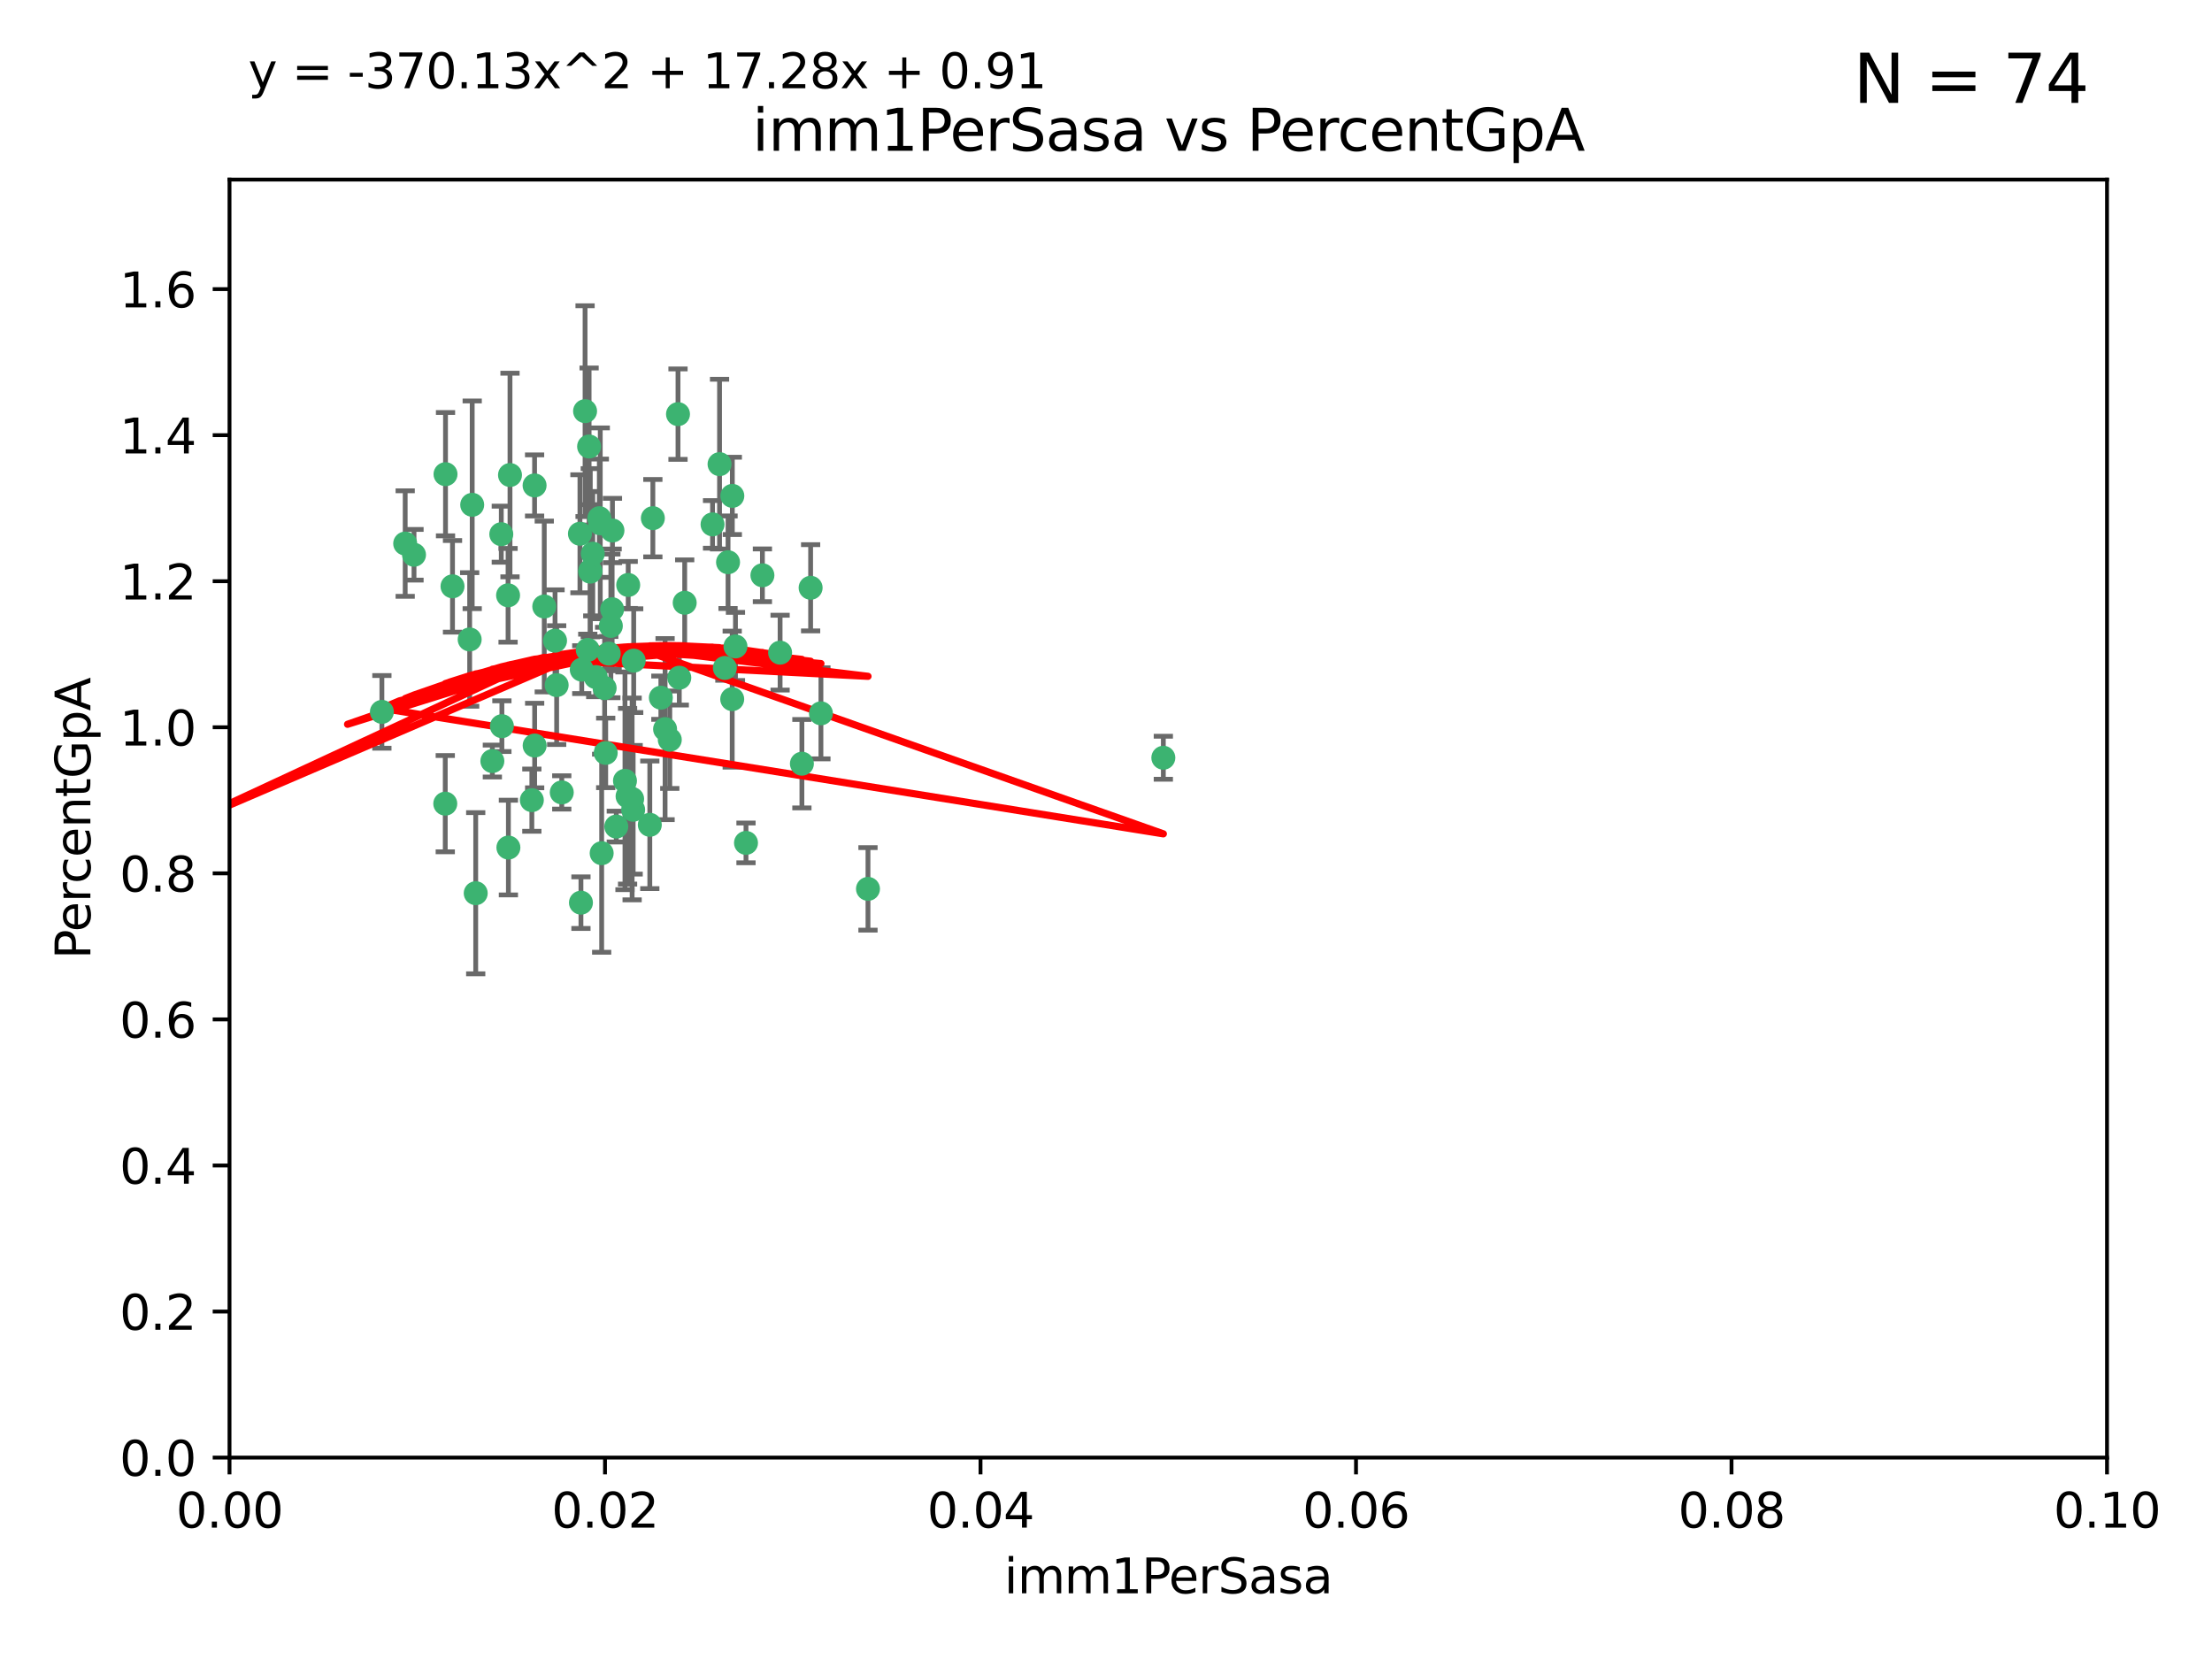 <?xml version="1.0" encoding="utf-8" standalone="no"?>
<!DOCTYPE svg PUBLIC "-//W3C//DTD SVG 1.1//EN"
  "http://www.w3.org/Graphics/SVG/1.1/DTD/svg11.dtd">
<svg xmlns:xlink="http://www.w3.org/1999/xlink" width="460.8pt" height="345.6pt" viewBox="0 0 460.8 345.6" xmlns="http://www.w3.org/2000/svg" version="1.1">
 <defs>
  <style type="text/css">*{stroke-linejoin: round; stroke-linecap: butt}</style>
 </defs>
 <g id="figure_1">
  <g id="patch_1">
   <path d="M 0 345.6 
L 460.8 345.6 
L 460.8 0 
L 0 0 
z
" style="fill: #ffffff"/>
  </g>
  <g id="axes_1">
   <g id="patch_2">
    <path d="M 47.81 303.64 
L 438.93 303.64 
L 438.93 37.411 
L 47.81 37.411 
z
" style="fill: #ffffff"/>
   </g>
   <g id="PathCollection_1">
    <defs>
     <path id="mc6719505dd" d="M 0 1.118 
C 0.297 1.118 0.581 1 0.791 0.791 
C 1 0.581 1.118 0.297 1.118 0 
C 1.118 -0.297 1 -0.581 0.791 -0.791 
C 0.581 -1 0.297 -1.118 0 -1.118 
C -0.297 -1.118 -0.581 -1 -0.791 -0.791 
C -1 -0.581 -1.118 -0.297 -1.118 0 
C -1.118 0.297 -1 0.581 -0.791 0.791 
C -0.581 1 -0.297 1.118 0 1.118 
z
" style="stroke: #3cb371"/>
    </defs>
    <g clip-path="url(#p24270eec9e)">
     <use xlink:href="#mc6719505dd" x="94.266" y="122.143" style="fill: #3cb371; stroke: #3cb371"/>
     <use xlink:href="#mc6719505dd" x="97.841" y="133.21" style="fill: #3cb371; stroke: #3cb371"/>
     <use xlink:href="#mc6719505dd" x="86.246" y="115.568" style="fill: #3cb371; stroke: #3cb371"/>
     <use xlink:href="#mc6719505dd" x="84.409" y="113.232" style="fill: #3cb371; stroke: #3cb371"/>
     <use xlink:href="#mc6719505dd" x="136.002" y="107.943" style="fill: #3cb371; stroke: #3cb371"/>
     <use xlink:href="#mc6719505dd" x="92.809" y="98.781" style="fill: #3cb371; stroke: #3cb371"/>
     <use xlink:href="#mc6719505dd" x="98.369" y="105.161" style="fill: #3cb371; stroke: #3cb371"/>
     <use xlink:href="#mc6719505dd" x="113.381" y="126.342" style="fill: #3cb371; stroke: #3cb371"/>
     <use xlink:href="#mc6719505dd" x="122.967" y="119.082" style="fill: #3cb371; stroke: #3cb371"/>
     <use xlink:href="#mc6719505dd" x="122.721" y="93.014" style="fill: #3cb371; stroke: #3cb371"/>
     <use xlink:href="#mc6719505dd" x="125.956" y="143.336" style="fill: #3cb371; stroke: #3cb371"/>
     <use xlink:href="#mc6719505dd" x="153.211" y="134.663" style="fill: #3cb371; stroke: #3cb371"/>
     <use xlink:href="#mc6719505dd" x="138.549" y="151.885" style="fill: #3cb371; stroke: #3cb371"/>
     <use xlink:href="#mc6719505dd" x="111.364" y="101.126" style="fill: #3cb371; stroke: #3cb371"/>
     <use xlink:href="#mc6719505dd" x="104.553" y="151.274" style="fill: #3cb371; stroke: #3cb371"/>
     <use xlink:href="#mc6719505dd" x="131.684" y="166.436" style="fill: #3cb371; stroke: #3cb371"/>
     <use xlink:href="#mc6719505dd" x="124.099" y="141.043" style="fill: #3cb371; stroke: #3cb371"/>
     <use xlink:href="#mc6719505dd" x="121.881" y="85.648" style="fill: #3cb371; stroke: #3cb371"/>
     <use xlink:href="#mc6719505dd" x="125.047" y="109.017" style="fill: #3cb371; stroke: #3cb371"/>
     <use xlink:href="#mc6719505dd" x="110.793" y="166.685" style="fill: #3cb371; stroke: #3cb371"/>
     <use xlink:href="#mc6719505dd" x="125.338" y="177.737" style="fill: #3cb371; stroke: #3cb371"/>
     <use xlink:href="#mc6719505dd" x="115.625" y="133.468" style="fill: #3cb371; stroke: #3cb371"/>
     <use xlink:href="#mc6719505dd" x="122.963" y="118.9" style="fill: #3cb371; stroke: #3cb371"/>
     <use xlink:href="#mc6719505dd" x="122.442" y="135.386" style="fill: #3cb371; stroke: #3cb371"/>
     <use xlink:href="#mc6719505dd" x="106.242" y="98.955" style="fill: #3cb371; stroke: #3cb371"/>
     <use xlink:href="#mc6719505dd" x="121.191" y="139.497" style="fill: #3cb371; stroke: #3cb371"/>
     <use xlink:href="#mc6719505dd" x="132.012" y="137.629" style="fill: #3cb371; stroke: #3cb371"/>
     <use xlink:href="#mc6719505dd" x="171.014" y="148.602" style="fill: #3cb371; stroke: #3cb371"/>
     <use xlink:href="#mc6719505dd" x="124.854" y="107.949" style="fill: #3cb371; stroke: #3cb371"/>
     <use xlink:href="#mc6719505dd" x="104.429" y="111.281" style="fill: #3cb371; stroke: #3cb371"/>
     <use xlink:href="#mc6719505dd" x="92.757" y="167.417" style="fill: #3cb371; stroke: #3cb371"/>
     <use xlink:href="#mc6719505dd" x="130.866" y="121.859" style="fill: #3cb371; stroke: #3cb371"/>
     <use xlink:href="#mc6719505dd" x="141.24" y="86.272" style="fill: #3cb371; stroke: #3cb371"/>
     <use xlink:href="#mc6719505dd" x="168.868" y="122.444" style="fill: #3cb371; stroke: #3cb371"/>
     <use xlink:href="#mc6719505dd" x="123.484" y="115.347" style="fill: #3cb371; stroke: #3cb371"/>
     <use xlink:href="#mc6719505dd" x="127.585" y="110.514" style="fill: #3cb371; stroke: #3cb371"/>
     <use xlink:href="#mc6719505dd" x="105.908" y="176.562" style="fill: #3cb371; stroke: #3cb371"/>
     <use xlink:href="#mc6719505dd" x="148.437" y="109.239" style="fill: #3cb371; stroke: #3cb371"/>
     <use xlink:href="#mc6719505dd" x="126.814" y="136.161" style="fill: #3cb371; stroke: #3cb371"/>
     <use xlink:href="#mc6719505dd" x="130.736" y="165.873" style="fill: #3cb371; stroke: #3cb371"/>
     <use xlink:href="#mc6719505dd" x="137.67" y="145.341" style="fill: #3cb371; stroke: #3cb371"/>
     <use xlink:href="#mc6719505dd" x="99.101" y="186.072" style="fill: #3cb371; stroke: #3cb371"/>
     <use xlink:href="#mc6719505dd" x="142.635" y="125.569" style="fill: #3cb371; stroke: #3cb371"/>
     <use xlink:href="#mc6719505dd" x="139.529" y="154.097" style="fill: #3cb371; stroke: #3cb371"/>
     <use xlink:href="#mc6719505dd" x="135.367" y="171.824" style="fill: #3cb371; stroke: #3cb371"/>
     <use xlink:href="#mc6719505dd" x="167.05" y="159.094" style="fill: #3cb371; stroke: #3cb371"/>
     <use xlink:href="#mc6719505dd" x="141.51" y="141.181" style="fill: #3cb371; stroke: #3cb371"/>
     <use xlink:href="#mc6719505dd" x="149.895" y="96.69" style="fill: #3cb371; stroke: #3cb371"/>
     <use xlink:href="#mc6719505dd" x="127.25" y="130.388" style="fill: #3cb371; stroke: #3cb371"/>
     <use xlink:href="#mc6719505dd" x="120.813" y="111.192" style="fill: #3cb371; stroke: #3cb371"/>
     <use xlink:href="#mc6719505dd" x="158.825" y="119.843" style="fill: #3cb371; stroke: #3cb371"/>
     <use xlink:href="#mc6719505dd" x="117.026" y="165.075" style="fill: #3cb371; stroke: #3cb371"/>
     <use xlink:href="#mc6719505dd" x="115.962" y="142.72" style="fill: #3cb371; stroke: #3cb371"/>
     <use xlink:href="#mc6719505dd" x="127.519" y="126.913" style="fill: #3cb371; stroke: #3cb371"/>
     <use xlink:href="#mc6719505dd" x="102.566" y="158.542" style="fill: #3cb371; stroke: #3cb371"/>
     <use xlink:href="#mc6719505dd" x="152.533" y="145.644" style="fill: #3cb371; stroke: #3cb371"/>
     <use xlink:href="#mc6719505dd" x="151.665" y="117.123" style="fill: #3cb371; stroke: #3cb371"/>
     <use xlink:href="#mc6719505dd" x="105.841" y="124.015" style="fill: #3cb371; stroke: #3cb371"/>
     <use xlink:href="#mc6719505dd" x="152.557" y="103.302" style="fill: #3cb371; stroke: #3cb371"/>
     <use xlink:href="#mc6719505dd" x="162.509" y="135.958" style="fill: #3cb371; stroke: #3cb371"/>
     <use xlink:href="#mc6719505dd" x="155.405" y="175.59" style="fill: #3cb371; stroke: #3cb371"/>
     <use xlink:href="#mc6719505dd" x="131.898" y="168.689" style="fill: #3cb371; stroke: #3cb371"/>
     <use xlink:href="#mc6719505dd" x="242.344" y="157.852" style="fill: #3cb371; stroke: #3cb371"/>
     <use xlink:href="#mc6719505dd" x="79.555" y="148.297" style="fill: #3cb371; stroke: #3cb371"/>
     <use xlink:href="#mc6719505dd" x="128.385" y="172.188" style="fill: #3cb371; stroke: #3cb371"/>
     <use xlink:href="#mc6719505dd" x="121.022" y="188.041" style="fill: #3cb371; stroke: #3cb371"/>
     <use xlink:href="#mc6719505dd" x="111.378" y="155.307" style="fill: #3cb371; stroke: #3cb371"/>
     <use xlink:href="#mc6719505dd" x="180.817" y="185.169" style="fill: #3cb371; stroke: #3cb371"/>
     <use xlink:href="#mc6719505dd" x="130.194" y="162.658" style="fill: #3cb371; stroke: #3cb371"/>
     <use xlink:href="#mc6719505dd" x="126.179" y="156.841" style="fill: #3cb371; stroke: #3cb371"/>
     <use xlink:href="#mc6719505dd" x="151.002" y="139.145" style="fill: #3cb371; stroke: #3cb371"/>
    </g>
   </g>
   <g id="matplotlib.axis_1">
    <g id="xtick_1">
     <g id="line2d_1">
      <defs>
       <path id="med0c313018" d="M 0 0 
L 0 3.5 
" style="stroke: #000000; stroke-width: 0.8"/>
      </defs>
      <g>
       <use xlink:href="#med0c313018" x="47.81" y="303.64" style="stroke: #000000; stroke-width: 0.8"/>
      </g>
     </g>
     <g id="text_1">
      <!-- 0.00 -->
      <g transform="translate(36.677 318.238)scale(0.1 -0.1)">
       <defs>
        <path id="DejaVuSans-30" d="M 2034 4250 
Q 1547 4250 1301 3770 
Q 1056 3291 1056 2328 
Q 1056 1369 1301 889 
Q 1547 409 2034 409 
Q 2525 409 2770 889 
Q 3016 1369 3016 2328 
Q 3016 3291 2770 3770 
Q 2525 4250 2034 4250 
z
M 2034 4750 
Q 2819 4750 3233 4129 
Q 3647 3509 3647 2328 
Q 3647 1150 3233 529 
Q 2819 -91 2034 -91 
Q 1250 -91 836 529 
Q 422 1150 422 2328 
Q 422 3509 836 4129 
Q 1250 4750 2034 4750 
z
" transform="scale(0.016)"/>
        <path id="DejaVuSans-2e" d="M 684 794 
L 1344 794 
L 1344 0 
L 684 0 
L 684 794 
z
" transform="scale(0.016)"/>
       </defs>
       <use xlink:href="#DejaVuSans-30"/>
       <use xlink:href="#DejaVuSans-2e" x="63.623"/>
       <use xlink:href="#DejaVuSans-30" x="95.41"/>
       <use xlink:href="#DejaVuSans-30" x="159.033"/>
      </g>
     </g>
    </g>
    <g id="xtick_2">
     <g id="line2d_2">
      <g>
       <use xlink:href="#med0c313018" x="126.034" y="303.64" style="stroke: #000000; stroke-width: 0.8"/>
      </g>
     </g>
     <g id="text_2">
      <!-- 0.02 -->
      <g transform="translate(114.901 318.238)scale(0.1 -0.1)">
       <defs>
        <path id="DejaVuSans-32" d="M 1228 531 
L 3431 531 
L 3431 0 
L 469 0 
L 469 531 
Q 828 903 1448 1529 
Q 2069 2156 2228 2338 
Q 2531 2678 2651 2914 
Q 2772 3150 2772 3378 
Q 2772 3750 2511 3984 
Q 2250 4219 1831 4219 
Q 1534 4219 1204 4116 
Q 875 4013 500 3803 
L 500 4441 
Q 881 4594 1212 4672 
Q 1544 4750 1819 4750 
Q 2544 4750 2975 4387 
Q 3406 4025 3406 3419 
Q 3406 3131 3298 2873 
Q 3191 2616 2906 2266 
Q 2828 2175 2409 1742 
Q 1991 1309 1228 531 
z
" transform="scale(0.016)"/>
       </defs>
       <use xlink:href="#DejaVuSans-30"/>
       <use xlink:href="#DejaVuSans-2e" x="63.623"/>
       <use xlink:href="#DejaVuSans-30" x="95.41"/>
       <use xlink:href="#DejaVuSans-32" x="159.033"/>
      </g>
     </g>
    </g>
    <g id="xtick_3">
     <g id="line2d_3">
      <g>
       <use xlink:href="#med0c313018" x="204.258" y="303.64" style="stroke: #000000; stroke-width: 0.8"/>
      </g>
     </g>
     <g id="text_3">
      <!-- 0.04 -->
      <g transform="translate(193.125 318.238)scale(0.1 -0.1)">
       <defs>
        <path id="DejaVuSans-34" d="M 2419 4116 
L 825 1625 
L 2419 1625 
L 2419 4116 
z
M 2253 4666 
L 3047 4666 
L 3047 1625 
L 3713 1625 
L 3713 1100 
L 3047 1100 
L 3047 0 
L 2419 0 
L 2419 1100 
L 313 1100 
L 313 1709 
L 2253 4666 
z
" transform="scale(0.016)"/>
       </defs>
       <use xlink:href="#DejaVuSans-30"/>
       <use xlink:href="#DejaVuSans-2e" x="63.623"/>
       <use xlink:href="#DejaVuSans-30" x="95.41"/>
       <use xlink:href="#DejaVuSans-34" x="159.033"/>
      </g>
     </g>
    </g>
    <g id="xtick_4">
     <g id="line2d_4">
      <g>
       <use xlink:href="#med0c313018" x="282.482" y="303.64" style="stroke: #000000; stroke-width: 0.8"/>
      </g>
     </g>
     <g id="text_4">
      <!-- 0.06 -->
      <g transform="translate(271.349 318.238)scale(0.1 -0.1)">
       <defs>
        <path id="DejaVuSans-36" d="M 2113 2584 
Q 1688 2584 1439 2293 
Q 1191 2003 1191 1497 
Q 1191 994 1439 701 
Q 1688 409 2113 409 
Q 2538 409 2786 701 
Q 3034 994 3034 1497 
Q 3034 2003 2786 2293 
Q 2538 2584 2113 2584 
z
M 3366 4563 
L 3366 3988 
Q 3128 4100 2886 4159 
Q 2644 4219 2406 4219 
Q 1781 4219 1451 3797 
Q 1122 3375 1075 2522 
Q 1259 2794 1537 2939 
Q 1816 3084 2150 3084 
Q 2853 3084 3261 2657 
Q 3669 2231 3669 1497 
Q 3669 778 3244 343 
Q 2819 -91 2113 -91 
Q 1303 -91 875 529 
Q 447 1150 447 2328 
Q 447 3434 972 4092 
Q 1497 4750 2381 4750 
Q 2619 4750 2861 4703 
Q 3103 4656 3366 4563 
z
" transform="scale(0.016)"/>
       </defs>
       <use xlink:href="#DejaVuSans-30"/>
       <use xlink:href="#DejaVuSans-2e" x="63.623"/>
       <use xlink:href="#DejaVuSans-30" x="95.41"/>
       <use xlink:href="#DejaVuSans-36" x="159.033"/>
      </g>
     </g>
    </g>
    <g id="xtick_5">
     <g id="line2d_5">
      <g>
       <use xlink:href="#med0c313018" x="360.706" y="303.64" style="stroke: #000000; stroke-width: 0.8"/>
      </g>
     </g>
     <g id="text_5">
      <!-- 0.08 -->
      <g transform="translate(349.573 318.238)scale(0.1 -0.1)">
       <defs>
        <path id="DejaVuSans-38" d="M 2034 2216 
Q 1584 2216 1326 1975 
Q 1069 1734 1069 1313 
Q 1069 891 1326 650 
Q 1584 409 2034 409 
Q 2484 409 2743 651 
Q 3003 894 3003 1313 
Q 3003 1734 2745 1975 
Q 2488 2216 2034 2216 
z
M 1403 2484 
Q 997 2584 770 2862 
Q 544 3141 544 3541 
Q 544 4100 942 4425 
Q 1341 4750 2034 4750 
Q 2731 4750 3128 4425 
Q 3525 4100 3525 3541 
Q 3525 3141 3298 2862 
Q 3072 2584 2669 2484 
Q 3125 2378 3379 2068 
Q 3634 1759 3634 1313 
Q 3634 634 3220 271 
Q 2806 -91 2034 -91 
Q 1263 -91 848 271 
Q 434 634 434 1313 
Q 434 1759 690 2068 
Q 947 2378 1403 2484 
z
M 1172 3481 
Q 1172 3119 1398 2916 
Q 1625 2713 2034 2713 
Q 2441 2713 2670 2916 
Q 2900 3119 2900 3481 
Q 2900 3844 2670 4047 
Q 2441 4250 2034 4250 
Q 1625 4250 1398 4047 
Q 1172 3844 1172 3481 
z
" transform="scale(0.016)"/>
       </defs>
       <use xlink:href="#DejaVuSans-30"/>
       <use xlink:href="#DejaVuSans-2e" x="63.623"/>
       <use xlink:href="#DejaVuSans-30" x="95.41"/>
       <use xlink:href="#DejaVuSans-38" x="159.033"/>
      </g>
     </g>
    </g>
    <g id="xtick_6">
     <g id="line2d_6">
      <g>
       <use xlink:href="#med0c313018" x="438.93" y="303.64" style="stroke: #000000; stroke-width: 0.8"/>
      </g>
     </g>
     <g id="text_6">
      <!-- 0.10 -->
      <g transform="translate(427.797 318.238)scale(0.1 -0.1)">
       <defs>
        <path id="DejaVuSans-31" d="M 794 531 
L 1825 531 
L 1825 4091 
L 703 3866 
L 703 4441 
L 1819 4666 
L 2450 4666 
L 2450 531 
L 3481 531 
L 3481 0 
L 794 0 
L 794 531 
z
" transform="scale(0.016)"/>
       </defs>
       <use xlink:href="#DejaVuSans-30"/>
       <use xlink:href="#DejaVuSans-2e" x="63.623"/>
       <use xlink:href="#DejaVuSans-31" x="95.41"/>
       <use xlink:href="#DejaVuSans-30" x="159.033"/>
      </g>
     </g>
    </g>
    <g id="text_7">
     <!-- imm1PerSasa -->
     <g transform="translate(209.186 331.917)scale(0.1 -0.1)">
      <defs>
       <path id="DejaVuSans-69" d="M 603 3500 
L 1178 3500 
L 1178 0 
L 603 0 
L 603 3500 
z
M 603 4863 
L 1178 4863 
L 1178 4134 
L 603 4134 
L 603 4863 
z
" transform="scale(0.016)"/>
       <path id="DejaVuSans-6d" d="M 3328 2828 
Q 3544 3216 3844 3400 
Q 4144 3584 4550 3584 
Q 5097 3584 5394 3201 
Q 5691 2819 5691 2113 
L 5691 0 
L 5113 0 
L 5113 2094 
Q 5113 2597 4934 2840 
Q 4756 3084 4391 3084 
Q 3944 3084 3684 2787 
Q 3425 2491 3425 1978 
L 3425 0 
L 2847 0 
L 2847 2094 
Q 2847 2600 2669 2842 
Q 2491 3084 2119 3084 
Q 1678 3084 1418 2786 
Q 1159 2488 1159 1978 
L 1159 0 
L 581 0 
L 581 3500 
L 1159 3500 
L 1159 2956 
Q 1356 3278 1631 3431 
Q 1906 3584 2284 3584 
Q 2666 3584 2933 3390 
Q 3200 3197 3328 2828 
z
" transform="scale(0.016)"/>
       <path id="DejaVuSans-50" d="M 1259 4147 
L 1259 2394 
L 2053 2394 
Q 2494 2394 2734 2622 
Q 2975 2850 2975 3272 
Q 2975 3691 2734 3919 
Q 2494 4147 2053 4147 
L 1259 4147 
z
M 628 4666 
L 2053 4666 
Q 2838 4666 3239 4311 
Q 3641 3956 3641 3272 
Q 3641 2581 3239 2228 
Q 2838 1875 2053 1875 
L 1259 1875 
L 1259 0 
L 628 0 
L 628 4666 
z
" transform="scale(0.016)"/>
       <path id="DejaVuSans-65" d="M 3597 1894 
L 3597 1613 
L 953 1613 
Q 991 1019 1311 708 
Q 1631 397 2203 397 
Q 2534 397 2845 478 
Q 3156 559 3463 722 
L 3463 178 
Q 3153 47 2828 -22 
Q 2503 -91 2169 -91 
Q 1331 -91 842 396 
Q 353 884 353 1716 
Q 353 2575 817 3079 
Q 1281 3584 2069 3584 
Q 2775 3584 3186 3129 
Q 3597 2675 3597 1894 
z
M 3022 2063 
Q 3016 2534 2758 2815 
Q 2500 3097 2075 3097 
Q 1594 3097 1305 2825 
Q 1016 2553 972 2059 
L 3022 2063 
z
" transform="scale(0.016)"/>
       <path id="DejaVuSans-72" d="M 2631 2963 
Q 2534 3019 2420 3045 
Q 2306 3072 2169 3072 
Q 1681 3072 1420 2755 
Q 1159 2438 1159 1844 
L 1159 0 
L 581 0 
L 581 3500 
L 1159 3500 
L 1159 2956 
Q 1341 3275 1631 3429 
Q 1922 3584 2338 3584 
Q 2397 3584 2469 3576 
Q 2541 3569 2628 3553 
L 2631 2963 
z
" transform="scale(0.016)"/>
       <path id="DejaVuSans-53" d="M 3425 4513 
L 3425 3897 
Q 3066 4069 2747 4153 
Q 2428 4238 2131 4238 
Q 1616 4238 1336 4038 
Q 1056 3838 1056 3469 
Q 1056 3159 1242 3001 
Q 1428 2844 1947 2747 
L 2328 2669 
Q 3034 2534 3370 2195 
Q 3706 1856 3706 1288 
Q 3706 609 3251 259 
Q 2797 -91 1919 -91 
Q 1588 -91 1214 -16 
Q 841 59 441 206 
L 441 856 
Q 825 641 1194 531 
Q 1563 422 1919 422 
Q 2459 422 2753 634 
Q 3047 847 3047 1241 
Q 3047 1584 2836 1778 
Q 2625 1972 2144 2069 
L 1759 2144 
Q 1053 2284 737 2584 
Q 422 2884 422 3419 
Q 422 4038 858 4394 
Q 1294 4750 2059 4750 
Q 2388 4750 2728 4690 
Q 3069 4631 3425 4513 
z
" transform="scale(0.016)"/>
       <path id="DejaVuSans-61" d="M 2194 1759 
Q 1497 1759 1228 1600 
Q 959 1441 959 1056 
Q 959 750 1161 570 
Q 1363 391 1709 391 
Q 2188 391 2477 730 
Q 2766 1069 2766 1631 
L 2766 1759 
L 2194 1759 
z
M 3341 1997 
L 3341 0 
L 2766 0 
L 2766 531 
Q 2569 213 2275 61 
Q 1981 -91 1556 -91 
Q 1019 -91 701 211 
Q 384 513 384 1019 
Q 384 1609 779 1909 
Q 1175 2209 1959 2209 
L 2766 2209 
L 2766 2266 
Q 2766 2663 2505 2880 
Q 2244 3097 1772 3097 
Q 1472 3097 1187 3025 
Q 903 2953 641 2809 
L 641 3341 
Q 956 3463 1253 3523 
Q 1550 3584 1831 3584 
Q 2591 3584 2966 3190 
Q 3341 2797 3341 1997 
z
" transform="scale(0.016)"/>
       <path id="DejaVuSans-73" d="M 2834 3397 
L 2834 2853 
Q 2591 2978 2328 3040 
Q 2066 3103 1784 3103 
Q 1356 3103 1142 2972 
Q 928 2841 928 2578 
Q 928 2378 1081 2264 
Q 1234 2150 1697 2047 
L 1894 2003 
Q 2506 1872 2764 1633 
Q 3022 1394 3022 966 
Q 3022 478 2636 193 
Q 2250 -91 1575 -91 
Q 1294 -91 989 -36 
Q 684 19 347 128 
L 347 722 
Q 666 556 975 473 
Q 1284 391 1588 391 
Q 1994 391 2212 530 
Q 2431 669 2431 922 
Q 2431 1156 2273 1281 
Q 2116 1406 1581 1522 
L 1381 1569 
Q 847 1681 609 1914 
Q 372 2147 372 2553 
Q 372 3047 722 3315 
Q 1072 3584 1716 3584 
Q 2034 3584 2315 3537 
Q 2597 3491 2834 3397 
z
" transform="scale(0.016)"/>
      </defs>
      <use xlink:href="#DejaVuSans-69"/>
      <use xlink:href="#DejaVuSans-6d" x="27.783"/>
      <use xlink:href="#DejaVuSans-6d" x="125.195"/>
      <use xlink:href="#DejaVuSans-31" x="222.607"/>
      <use xlink:href="#DejaVuSans-50" x="286.23"/>
      <use xlink:href="#DejaVuSans-65" x="342.908"/>
      <use xlink:href="#DejaVuSans-72" x="404.432"/>
      <use xlink:href="#DejaVuSans-53" x="445.545"/>
      <use xlink:href="#DejaVuSans-61" x="509.021"/>
      <use xlink:href="#DejaVuSans-73" x="570.301"/>
      <use xlink:href="#DejaVuSans-61" x="622.4"/>
     </g>
    </g>
   </g>
   <g id="matplotlib.axis_2">
    <g id="ytick_1">
     <g id="line2d_7">
      <defs>
       <path id="m358a6fd6a5" d="M 0 0 
L -3.5 0 
" style="stroke: #000000; stroke-width: 0.8"/>
      </defs>
      <g>
       <use xlink:href="#m358a6fd6a5" x="47.81" y="303.64" style="stroke: #000000; stroke-width: 0.8"/>
      </g>
     </g>
     <g id="text_8">
      <!-- 0.0 -->
      <g transform="translate(24.907 307.439)scale(0.1 -0.1)">
       <use xlink:href="#DejaVuSans-30"/>
       <use xlink:href="#DejaVuSans-2e" x="63.623"/>
       <use xlink:href="#DejaVuSans-30" x="95.41"/>
      </g>
     </g>
    </g>
    <g id="ytick_2">
     <g id="line2d_8">
      <g>
       <use xlink:href="#m358a6fd6a5" x="47.81" y="273.214" style="stroke: #000000; stroke-width: 0.8"/>
      </g>
     </g>
     <g id="text_9">
      <!-- 0.2 -->
      <g transform="translate(24.907 277.013)scale(0.1 -0.1)">
       <use xlink:href="#DejaVuSans-30"/>
       <use xlink:href="#DejaVuSans-2e" x="63.623"/>
       <use xlink:href="#DejaVuSans-32" x="95.41"/>
      </g>
     </g>
    </g>
    <g id="ytick_3">
     <g id="line2d_9">
      <g>
       <use xlink:href="#m358a6fd6a5" x="47.81" y="242.788" style="stroke: #000000; stroke-width: 0.8"/>
      </g>
     </g>
     <g id="text_10">
      <!-- 0.4 -->
      <g transform="translate(24.907 246.587)scale(0.1 -0.1)">
       <use xlink:href="#DejaVuSans-30"/>
       <use xlink:href="#DejaVuSans-2e" x="63.623"/>
       <use xlink:href="#DejaVuSans-34" x="95.41"/>
      </g>
     </g>
    </g>
    <g id="ytick_4">
     <g id="line2d_10">
      <g>
       <use xlink:href="#m358a6fd6a5" x="47.81" y="212.362" style="stroke: #000000; stroke-width: 0.8"/>
      </g>
     </g>
     <g id="text_11">
      <!-- 0.6 -->
      <g transform="translate(24.907 216.161)scale(0.1 -0.1)">
       <use xlink:href="#DejaVuSans-30"/>
       <use xlink:href="#DejaVuSans-2e" x="63.623"/>
       <use xlink:href="#DejaVuSans-36" x="95.41"/>
      </g>
     </g>
    </g>
    <g id="ytick_5">
     <g id="line2d_11">
      <g>
       <use xlink:href="#m358a6fd6a5" x="47.81" y="181.935" style="stroke: #000000; stroke-width: 0.8"/>
      </g>
     </g>
     <g id="text_12">
      <!-- 0.8 -->
      <g transform="translate(24.907 185.735)scale(0.1 -0.1)">
       <use xlink:href="#DejaVuSans-30"/>
       <use xlink:href="#DejaVuSans-2e" x="63.623"/>
       <use xlink:href="#DejaVuSans-38" x="95.41"/>
      </g>
     </g>
    </g>
    <g id="ytick_6">
     <g id="line2d_12">
      <g>
       <use xlink:href="#m358a6fd6a5" x="47.81" y="151.509" style="stroke: #000000; stroke-width: 0.8"/>
      </g>
     </g>
     <g id="text_13">
      <!-- 1.0 -->
      <g transform="translate(24.907 155.308)scale(0.1 -0.1)">
       <use xlink:href="#DejaVuSans-31"/>
       <use xlink:href="#DejaVuSans-2e" x="63.623"/>
       <use xlink:href="#DejaVuSans-30" x="95.41"/>
      </g>
     </g>
    </g>
    <g id="ytick_7">
     <g id="line2d_13">
      <g>
       <use xlink:href="#m358a6fd6a5" x="47.81" y="121.083" style="stroke: #000000; stroke-width: 0.8"/>
      </g>
     </g>
     <g id="text_14">
      <!-- 1.2 -->
      <g transform="translate(24.907 124.882)scale(0.1 -0.1)">
       <use xlink:href="#DejaVuSans-31"/>
       <use xlink:href="#DejaVuSans-2e" x="63.623"/>
       <use xlink:href="#DejaVuSans-32" x="95.41"/>
      </g>
     </g>
    </g>
    <g id="ytick_8">
     <g id="line2d_14">
      <g>
       <use xlink:href="#m358a6fd6a5" x="47.81" y="90.657" style="stroke: #000000; stroke-width: 0.8"/>
      </g>
     </g>
     <g id="text_15">
      <!-- 1.4 -->
      <g transform="translate(24.907 94.456)scale(0.1 -0.1)">
       <use xlink:href="#DejaVuSans-31"/>
       <use xlink:href="#DejaVuSans-2e" x="63.623"/>
       <use xlink:href="#DejaVuSans-34" x="95.41"/>
      </g>
     </g>
    </g>
    <g id="ytick_9">
     <g id="line2d_15">
      <g>
       <use xlink:href="#m358a6fd6a5" x="47.81" y="60.231" style="stroke: #000000; stroke-width: 0.8"/>
      </g>
     </g>
     <g id="text_16">
      <!-- 1.6 -->
      <g transform="translate(24.907 64.03)scale(0.1 -0.1)">
       <use xlink:href="#DejaVuSans-31"/>
       <use xlink:href="#DejaVuSans-2e" x="63.623"/>
       <use xlink:href="#DejaVuSans-36" x="95.41"/>
      </g>
     </g>
    </g>
    <g id="text_17">
     <!-- PercentGpA -->
     <g transform="translate(18.827 199.802)rotate(-90)scale(0.1 -0.1)">
      <defs>
       <path id="DejaVuSans-63" d="M 3122 3366 
L 3122 2828 
Q 2878 2963 2633 3030 
Q 2388 3097 2138 3097 
Q 1578 3097 1268 2742 
Q 959 2388 959 1747 
Q 959 1106 1268 751 
Q 1578 397 2138 397 
Q 2388 397 2633 464 
Q 2878 531 3122 666 
L 3122 134 
Q 2881 22 2623 -34 
Q 2366 -91 2075 -91 
Q 1284 -91 818 406 
Q 353 903 353 1747 
Q 353 2603 823 3093 
Q 1294 3584 2113 3584 
Q 2378 3584 2631 3529 
Q 2884 3475 3122 3366 
z
" transform="scale(0.016)"/>
       <path id="DejaVuSans-6e" d="M 3513 2113 
L 3513 0 
L 2938 0 
L 2938 2094 
Q 2938 2591 2744 2837 
Q 2550 3084 2163 3084 
Q 1697 3084 1428 2787 
Q 1159 2491 1159 1978 
L 1159 0 
L 581 0 
L 581 3500 
L 1159 3500 
L 1159 2956 
Q 1366 3272 1645 3428 
Q 1925 3584 2291 3584 
Q 2894 3584 3203 3211 
Q 3513 2838 3513 2113 
z
" transform="scale(0.016)"/>
       <path id="DejaVuSans-74" d="M 1172 4494 
L 1172 3500 
L 2356 3500 
L 2356 3053 
L 1172 3053 
L 1172 1153 
Q 1172 725 1289 603 
Q 1406 481 1766 481 
L 2356 481 
L 2356 0 
L 1766 0 
Q 1100 0 847 248 
Q 594 497 594 1153 
L 594 3053 
L 172 3053 
L 172 3500 
L 594 3500 
L 594 4494 
L 1172 4494 
z
" transform="scale(0.016)"/>
       <path id="DejaVuSans-47" d="M 3809 666 
L 3809 1919 
L 2778 1919 
L 2778 2438 
L 4434 2438 
L 4434 434 
Q 4069 175 3628 42 
Q 3188 -91 2688 -91 
Q 1594 -91 976 548 
Q 359 1188 359 2328 
Q 359 3472 976 4111 
Q 1594 4750 2688 4750 
Q 3144 4750 3555 4637 
Q 3966 4525 4313 4306 
L 4313 3634 
Q 3963 3931 3569 4081 
Q 3175 4231 2741 4231 
Q 1884 4231 1454 3753 
Q 1025 3275 1025 2328 
Q 1025 1384 1454 906 
Q 1884 428 2741 428 
Q 3075 428 3337 486 
Q 3600 544 3809 666 
z
" transform="scale(0.016)"/>
       <path id="DejaVuSans-70" d="M 1159 525 
L 1159 -1331 
L 581 -1331 
L 581 3500 
L 1159 3500 
L 1159 2969 
Q 1341 3281 1617 3432 
Q 1894 3584 2278 3584 
Q 2916 3584 3314 3078 
Q 3713 2572 3713 1747 
Q 3713 922 3314 415 
Q 2916 -91 2278 -91 
Q 1894 -91 1617 61 
Q 1341 213 1159 525 
z
M 3116 1747 
Q 3116 2381 2855 2742 
Q 2594 3103 2138 3103 
Q 1681 3103 1420 2742 
Q 1159 2381 1159 1747 
Q 1159 1113 1420 752 
Q 1681 391 2138 391 
Q 2594 391 2855 752 
Q 3116 1113 3116 1747 
z
" transform="scale(0.016)"/>
       <path id="DejaVuSans-41" d="M 2188 4044 
L 1331 1722 
L 3047 1722 
L 2188 4044 
z
M 1831 4666 
L 2547 4666 
L 4325 0 
L 3669 0 
L 3244 1197 
L 1141 1197 
L 716 0 
L 50 0 
L 1831 4666 
z
" transform="scale(0.016)"/>
      </defs>
      <use xlink:href="#DejaVuSans-50"/>
      <use xlink:href="#DejaVuSans-65" x="56.678"/>
      <use xlink:href="#DejaVuSans-72" x="118.201"/>
      <use xlink:href="#DejaVuSans-63" x="157.064"/>
      <use xlink:href="#DejaVuSans-65" x="212.045"/>
      <use xlink:href="#DejaVuSans-6e" x="273.568"/>
      <use xlink:href="#DejaVuSans-74" x="336.947"/>
      <use xlink:href="#DejaVuSans-47" x="376.156"/>
      <use xlink:href="#DejaVuSans-70" x="453.646"/>
      <use xlink:href="#DejaVuSans-41" x="517.123"/>
     </g>
    </g>
   </g>
   <g id="LineCollection_1">
    <path d="M 94.266 131.684 
L 94.266 112.601 
" clip-path="url(#p24270eec9e)" style="fill: none; stroke: #696969"/>
    <path d="M 97.841 147.122 
L 97.841 119.298 
" clip-path="url(#p24270eec9e)" style="fill: none; stroke: #696969"/>
    <path d="M 86.246 120.843 
L 86.246 110.292 
" clip-path="url(#p24270eec9e)" style="fill: none; stroke: #696969"/>
    <path d="M 84.409 124.224 
L 84.409 102.241 
" clip-path="url(#p24270eec9e)" style="fill: none; stroke: #696969"/>
    <path d="M 136.002 116.002 
L 136.002 99.884 
" clip-path="url(#p24270eec9e)" style="fill: none; stroke: #696969"/>
    <path d="M 92.809 111.622 
L 92.809 85.94 
" clip-path="url(#p24270eec9e)" style="fill: none; stroke: #696969"/>
    <path d="M 98.369 126.793 
L 98.369 83.529 
" clip-path="url(#p24270eec9e)" style="fill: none; stroke: #696969"/>
    <path d="M 113.381 144.131 
L 113.381 108.553 
" clip-path="url(#p24270eec9e)" style="fill: none; stroke: #696969"/>
    <path d="M 122.967 140.54 
L 122.967 97.624 
" clip-path="url(#p24270eec9e)" style="fill: none; stroke: #696969"/>
    <path d="M 122.721 109.37 
L 122.721 76.657 
" clip-path="url(#p24270eec9e)" style="fill: none; stroke: #696969"/>
    <path d="M 125.956 155.999 
L 125.956 130.673 
" clip-path="url(#p24270eec9e)" style="fill: none; stroke: #696969"/>
    <path d="M 153.211 141.76 
L 153.211 127.565 
" clip-path="url(#p24270eec9e)" style="fill: none; stroke: #696969"/>
    <path d="M 138.549 170.748 
L 138.549 133.021 
" clip-path="url(#p24270eec9e)" style="fill: none; stroke: #696969"/>
    <path d="M 111.364 107.492 
L 111.364 94.76 
" clip-path="url(#p24270eec9e)" style="fill: none; stroke: #696969"/>
    <path d="M 104.553 156.555 
L 104.553 145.993 
" clip-path="url(#p24270eec9e)" style="fill: none; stroke: #696969"/>
    <path d="M 131.684 187.454 
L 131.684 145.417 
" clip-path="url(#p24270eec9e)" style="fill: none; stroke: #696969"/>
    <path d="M 124.099 145.137 
L 124.099 136.95 
" clip-path="url(#p24270eec9e)" style="fill: none; stroke: #696969"/>
    <path d="M 121.881 107.604 
L 121.881 63.693 
" clip-path="url(#p24270eec9e)" style="fill: none; stroke: #696969"/>
    <path d="M 125.047 128.892 
L 125.047 89.143 
" clip-path="url(#p24270eec9e)" style="fill: none; stroke: #696969"/>
    <path d="M 110.793 173.167 
L 110.793 160.202 
" clip-path="url(#p24270eec9e)" style="fill: none; stroke: #696969"/>
    <path d="M 125.338 198.37 
L 125.338 157.105 
" clip-path="url(#p24270eec9e)" style="fill: none; stroke: #696969"/>
    <path d="M 115.625 144.058 
L 115.625 122.877 
" clip-path="url(#p24270eec9e)" style="fill: none; stroke: #696969"/>
    <path d="M 122.963 132.664 
L 122.963 105.136 
" clip-path="url(#p24270eec9e)" style="fill: none; stroke: #696969"/>
    <path d="M 122.442 138.663 
L 122.442 132.109 
" clip-path="url(#p24270eec9e)" style="fill: none; stroke: #696969"/>
    <path d="M 106.242 120.165 
L 106.242 77.745 
" clip-path="url(#p24270eec9e)" style="fill: none; stroke: #696969"/>
    <path d="M 121.191 144.481 
L 121.191 134.514 
" clip-path="url(#p24270eec9e)" style="fill: none; stroke: #696969"/>
    <path d="M 132.012 148.436 
L 132.012 126.823 
" clip-path="url(#p24270eec9e)" style="fill: none; stroke: #696969"/>
    <path d="M 171.014 158.086 
L 171.014 139.118 
" clip-path="url(#p24270eec9e)" style="fill: none; stroke: #696969"/>
    <path d="M 124.854 120.265 
L 124.854 95.634 
" clip-path="url(#p24270eec9e)" style="fill: none; stroke: #696969"/>
    <path d="M 104.429 117.118 
L 104.429 105.444 
" clip-path="url(#p24270eec9e)" style="fill: none; stroke: #696969"/>
    <path d="M 92.757 177.442 
L 92.757 157.392 
" clip-path="url(#p24270eec9e)" style="fill: none; stroke: #696969"/>
    <path d="M 130.866 126.751 
L 130.866 116.967 
" clip-path="url(#p24270eec9e)" style="fill: none; stroke: #696969"/>
    <path d="M 141.24 95.691 
L 141.24 76.852 
" clip-path="url(#p24270eec9e)" style="fill: none; stroke: #696969"/>
    <path d="M 168.868 131.425 
L 168.868 113.463 
" clip-path="url(#p24270eec9e)" style="fill: none; stroke: #696969"/>
    <path d="M 123.484 128.299 
L 123.484 102.395 
" clip-path="url(#p24270eec9e)" style="fill: none; stroke: #696969"/>
    <path d="M 127.585 117.217 
L 127.585 103.811 
" clip-path="url(#p24270eec9e)" style="fill: none; stroke: #696969"/>
    <path d="M 105.908 186.427 
L 105.908 166.697 
" clip-path="url(#p24270eec9e)" style="fill: none; stroke: #696969"/>
    <path d="M 148.437 114.195 
L 148.437 104.283 
" clip-path="url(#p24270eec9e)" style="fill: none; stroke: #696969"/>
    <path d="M 126.814 139.736 
L 126.814 132.587 
" clip-path="url(#p24270eec9e)" style="fill: none; stroke: #696969"/>
    <path d="M 130.736 184.172 
L 130.736 147.574 
" clip-path="url(#p24270eec9e)" style="fill: none; stroke: #696969"/>
    <path d="M 137.67 149.851 
L 137.67 140.831 
" clip-path="url(#p24270eec9e)" style="fill: none; stroke: #696969"/>
    <path d="M 99.101 202.862 
L 99.101 169.282 
" clip-path="url(#p24270eec9e)" style="fill: none; stroke: #696969"/>
    <path d="M 142.635 134.51 
L 142.635 116.629 
" clip-path="url(#p24270eec9e)" style="fill: none; stroke: #696969"/>
    <path d="M 139.529 164.246 
L 139.529 143.949 
" clip-path="url(#p24270eec9e)" style="fill: none; stroke: #696969"/>
    <path d="M 135.367 185.115 
L 135.367 158.533 
" clip-path="url(#p24270eec9e)" style="fill: none; stroke: #696969"/>
    <path d="M 167.05 168.305 
L 167.05 149.883 
" clip-path="url(#p24270eec9e)" style="fill: none; stroke: #696969"/>
    <path d="M 141.51 146.872 
L 141.51 135.491 
" clip-path="url(#p24270eec9e)" style="fill: none; stroke: #696969"/>
    <path d="M 149.895 114.37 
L 149.895 79.009 
" clip-path="url(#p24270eec9e)" style="fill: none; stroke: #696969"/>
    <path d="M 127.25 145.35 
L 127.25 115.426 
" clip-path="url(#p24270eec9e)" style="fill: none; stroke: #696969"/>
    <path d="M 120.813 123.488 
L 120.813 98.897 
" clip-path="url(#p24270eec9e)" style="fill: none; stroke: #696969"/>
    <path d="M 158.825 125.336 
L 158.825 114.351 
" clip-path="url(#p24270eec9e)" style="fill: none; stroke: #696969"/>
    <path d="M 117.026 168.546 
L 117.026 161.604 
" clip-path="url(#p24270eec9e)" style="fill: none; stroke: #696969"/>
    <path d="M 115.962 155.094 
L 115.962 130.347 
" clip-path="url(#p24270eec9e)" style="fill: none; stroke: #696969"/>
    <path d="M 127.519 139.456 
L 127.519 114.37 
" clip-path="url(#p24270eec9e)" style="fill: none; stroke: #696969"/>
    <path d="M 102.566 161.867 
L 102.566 155.217 
" clip-path="url(#p24270eec9e)" style="fill: none; stroke: #696969"/>
    <path d="M 152.533 159.813 
L 152.533 131.474 
" clip-path="url(#p24270eec9e)" style="fill: none; stroke: #696969"/>
    <path d="M 151.665 126.763 
L 151.665 107.483 
" clip-path="url(#p24270eec9e)" style="fill: none; stroke: #696969"/>
    <path d="M 105.841 133.777 
L 105.841 114.253 
" clip-path="url(#p24270eec9e)" style="fill: none; stroke: #696969"/>
    <path d="M 152.557 111.355 
L 152.557 95.25 
" clip-path="url(#p24270eec9e)" style="fill: none; stroke: #696969"/>
    <path d="M 162.509 143.75 
L 162.509 128.166 
" clip-path="url(#p24270eec9e)" style="fill: none; stroke: #696969"/>
    <path d="M 155.405 179.727 
L 155.405 171.452 
" clip-path="url(#p24270eec9e)" style="fill: none; stroke: #696969"/>
    <path d="M 131.898 182.093 
L 131.898 155.286 
" clip-path="url(#p24270eec9e)" style="fill: none; stroke: #696969"/>
    <path d="M 242.344 162.333 
L 242.344 153.37 
" clip-path="url(#p24270eec9e)" style="fill: none; stroke: #696969"/>
    <path d="M 79.555 155.865 
L 79.555 140.729 
" clip-path="url(#p24270eec9e)" style="fill: none; stroke: #696969"/>
    <path d="M 128.385 175.398 
L 128.385 168.977 
" clip-path="url(#p24270eec9e)" style="fill: none; stroke: #696969"/>
    <path d="M 121.022 193.412 
L 121.022 182.671 
" clip-path="url(#p24270eec9e)" style="fill: none; stroke: #696969"/>
    <path d="M 111.378 164.111 
L 111.378 146.503 
" clip-path="url(#p24270eec9e)" style="fill: none; stroke: #696969"/>
    <path d="M 180.817 193.766 
L 180.817 176.573 
" clip-path="url(#p24270eec9e)" style="fill: none; stroke: #696969"/>
    <path d="M 130.194 185.331 
L 130.194 139.985 
" clip-path="url(#p24270eec9e)" style="fill: none; stroke: #696969"/>
    <path d="M 126.179 164.083 
L 126.179 149.6 
" clip-path="url(#p24270eec9e)" style="fill: none; stroke: #696969"/>
    <path d="M 151.002 141.705 
L 151.002 136.585 
" clip-path="url(#p24270eec9e)" style="fill: none; stroke: #696969"/>
   </g>
   <g id="line2d_16">
    <defs>
     <path id="md0d80b10cd" d="M 2 0 
L -2 -0 
" style="stroke: #696969"/>
    </defs>
    <g clip-path="url(#p24270eec9e)">
     <use xlink:href="#md0d80b10cd" x="94.266" y="131.684" style="fill: #696969; stroke: #696969"/>
     <use xlink:href="#md0d80b10cd" x="97.841" y="147.122" style="fill: #696969; stroke: #696969"/>
     <use xlink:href="#md0d80b10cd" x="86.246" y="120.843" style="fill: #696969; stroke: #696969"/>
     <use xlink:href="#md0d80b10cd" x="84.409" y="124.224" style="fill: #696969; stroke: #696969"/>
     <use xlink:href="#md0d80b10cd" x="136.002" y="116.002" style="fill: #696969; stroke: #696969"/>
     <use xlink:href="#md0d80b10cd" x="92.809" y="111.622" style="fill: #696969; stroke: #696969"/>
     <use xlink:href="#md0d80b10cd" x="98.369" y="126.793" style="fill: #696969; stroke: #696969"/>
     <use xlink:href="#md0d80b10cd" x="113.381" y="144.131" style="fill: #696969; stroke: #696969"/>
     <use xlink:href="#md0d80b10cd" x="122.967" y="140.54" style="fill: #696969; stroke: #696969"/>
     <use xlink:href="#md0d80b10cd" x="122.721" y="109.37" style="fill: #696969; stroke: #696969"/>
     <use xlink:href="#md0d80b10cd" x="125.956" y="155.999" style="fill: #696969; stroke: #696969"/>
     <use xlink:href="#md0d80b10cd" x="153.211" y="141.76" style="fill: #696969; stroke: #696969"/>
     <use xlink:href="#md0d80b10cd" x="138.549" y="170.748" style="fill: #696969; stroke: #696969"/>
     <use xlink:href="#md0d80b10cd" x="111.364" y="107.492" style="fill: #696969; stroke: #696969"/>
     <use xlink:href="#md0d80b10cd" x="104.553" y="156.555" style="fill: #696969; stroke: #696969"/>
     <use xlink:href="#md0d80b10cd" x="131.684" y="187.454" style="fill: #696969; stroke: #696969"/>
     <use xlink:href="#md0d80b10cd" x="124.099" y="145.137" style="fill: #696969; stroke: #696969"/>
     <use xlink:href="#md0d80b10cd" x="121.881" y="107.604" style="fill: #696969; stroke: #696969"/>
     <use xlink:href="#md0d80b10cd" x="125.047" y="128.892" style="fill: #696969; stroke: #696969"/>
     <use xlink:href="#md0d80b10cd" x="110.793" y="173.167" style="fill: #696969; stroke: #696969"/>
     <use xlink:href="#md0d80b10cd" x="125.338" y="198.37" style="fill: #696969; stroke: #696969"/>
     <use xlink:href="#md0d80b10cd" x="115.625" y="144.058" style="fill: #696969; stroke: #696969"/>
     <use xlink:href="#md0d80b10cd" x="122.963" y="132.664" style="fill: #696969; stroke: #696969"/>
     <use xlink:href="#md0d80b10cd" x="122.442" y="138.663" style="fill: #696969; stroke: #696969"/>
     <use xlink:href="#md0d80b10cd" x="106.242" y="120.165" style="fill: #696969; stroke: #696969"/>
     <use xlink:href="#md0d80b10cd" x="121.191" y="144.481" style="fill: #696969; stroke: #696969"/>
     <use xlink:href="#md0d80b10cd" x="132.012" y="148.436" style="fill: #696969; stroke: #696969"/>
     <use xlink:href="#md0d80b10cd" x="171.014" y="158.086" style="fill: #696969; stroke: #696969"/>
     <use xlink:href="#md0d80b10cd" x="124.854" y="120.265" style="fill: #696969; stroke: #696969"/>
     <use xlink:href="#md0d80b10cd" x="104.429" y="117.118" style="fill: #696969; stroke: #696969"/>
     <use xlink:href="#md0d80b10cd" x="92.757" y="177.442" style="fill: #696969; stroke: #696969"/>
     <use xlink:href="#md0d80b10cd" x="130.866" y="126.751" style="fill: #696969; stroke: #696969"/>
     <use xlink:href="#md0d80b10cd" x="141.24" y="95.691" style="fill: #696969; stroke: #696969"/>
     <use xlink:href="#md0d80b10cd" x="168.868" y="131.425" style="fill: #696969; stroke: #696969"/>
     <use xlink:href="#md0d80b10cd" x="123.484" y="128.299" style="fill: #696969; stroke: #696969"/>
     <use xlink:href="#md0d80b10cd" x="127.585" y="117.217" style="fill: #696969; stroke: #696969"/>
     <use xlink:href="#md0d80b10cd" x="105.908" y="186.427" style="fill: #696969; stroke: #696969"/>
     <use xlink:href="#md0d80b10cd" x="148.437" y="114.195" style="fill: #696969; stroke: #696969"/>
     <use xlink:href="#md0d80b10cd" x="126.814" y="139.736" style="fill: #696969; stroke: #696969"/>
     <use xlink:href="#md0d80b10cd" x="130.736" y="184.172" style="fill: #696969; stroke: #696969"/>
     <use xlink:href="#md0d80b10cd" x="137.67" y="149.851" style="fill: #696969; stroke: #696969"/>
     <use xlink:href="#md0d80b10cd" x="99.101" y="202.862" style="fill: #696969; stroke: #696969"/>
     <use xlink:href="#md0d80b10cd" x="142.635" y="134.51" style="fill: #696969; stroke: #696969"/>
     <use xlink:href="#md0d80b10cd" x="139.529" y="164.246" style="fill: #696969; stroke: #696969"/>
     <use xlink:href="#md0d80b10cd" x="135.367" y="185.115" style="fill: #696969; stroke: #696969"/>
     <use xlink:href="#md0d80b10cd" x="167.05" y="168.305" style="fill: #696969; stroke: #696969"/>
     <use xlink:href="#md0d80b10cd" x="141.51" y="146.872" style="fill: #696969; stroke: #696969"/>
     <use xlink:href="#md0d80b10cd" x="149.895" y="114.37" style="fill: #696969; stroke: #696969"/>
     <use xlink:href="#md0d80b10cd" x="127.25" y="145.35" style="fill: #696969; stroke: #696969"/>
     <use xlink:href="#md0d80b10cd" x="120.813" y="123.488" style="fill: #696969; stroke: #696969"/>
     <use xlink:href="#md0d80b10cd" x="158.825" y="125.336" style="fill: #696969; stroke: #696969"/>
     <use xlink:href="#md0d80b10cd" x="117.026" y="168.546" style="fill: #696969; stroke: #696969"/>
     <use xlink:href="#md0d80b10cd" x="115.962" y="155.094" style="fill: #696969; stroke: #696969"/>
     <use xlink:href="#md0d80b10cd" x="127.519" y="139.456" style="fill: #696969; stroke: #696969"/>
     <use xlink:href="#md0d80b10cd" x="102.566" y="161.867" style="fill: #696969; stroke: #696969"/>
     <use xlink:href="#md0d80b10cd" x="152.533" y="159.813" style="fill: #696969; stroke: #696969"/>
     <use xlink:href="#md0d80b10cd" x="151.665" y="126.763" style="fill: #696969; stroke: #696969"/>
     <use xlink:href="#md0d80b10cd" x="105.841" y="133.777" style="fill: #696969; stroke: #696969"/>
     <use xlink:href="#md0d80b10cd" x="152.557" y="111.355" style="fill: #696969; stroke: #696969"/>
     <use xlink:href="#md0d80b10cd" x="162.509" y="143.75" style="fill: #696969; stroke: #696969"/>
     <use xlink:href="#md0d80b10cd" x="155.405" y="179.727" style="fill: #696969; stroke: #696969"/>
     <use xlink:href="#md0d80b10cd" x="131.898" y="182.093" style="fill: #696969; stroke: #696969"/>
     <use xlink:href="#md0d80b10cd" x="242.344" y="162.333" style="fill: #696969; stroke: #696969"/>
     <use xlink:href="#md0d80b10cd" x="79.555" y="155.865" style="fill: #696969; stroke: #696969"/>
     <use xlink:href="#md0d80b10cd" x="128.385" y="175.398" style="fill: #696969; stroke: #696969"/>
     <use xlink:href="#md0d80b10cd" x="121.022" y="193.412" style="fill: #696969; stroke: #696969"/>
     <use xlink:href="#md0d80b10cd" x="111.378" y="164.111" style="fill: #696969; stroke: #696969"/>
     <use xlink:href="#md0d80b10cd" x="180.817" y="193.766" style="fill: #696969; stroke: #696969"/>
     <use xlink:href="#md0d80b10cd" x="130.194" y="185.331" style="fill: #696969; stroke: #696969"/>
     <use xlink:href="#md0d80b10cd" x="126.179" y="164.083" style="fill: #696969; stroke: #696969"/>
     <use xlink:href="#md0d80b10cd" x="151.002" y="141.705" style="fill: #696969; stroke: #696969"/>
    </g>
   </g>
   <g id="line2d_17">
    <g clip-path="url(#p24270eec9e)">
     <use xlink:href="#md0d80b10cd" x="94.266" y="112.601" style="fill: #696969; stroke: #696969"/>
     <use xlink:href="#md0d80b10cd" x="97.841" y="119.298" style="fill: #696969; stroke: #696969"/>
     <use xlink:href="#md0d80b10cd" x="86.246" y="110.292" style="fill: #696969; stroke: #696969"/>
     <use xlink:href="#md0d80b10cd" x="84.409" y="102.241" style="fill: #696969; stroke: #696969"/>
     <use xlink:href="#md0d80b10cd" x="136.002" y="99.884" style="fill: #696969; stroke: #696969"/>
     <use xlink:href="#md0d80b10cd" x="92.809" y="85.94" style="fill: #696969; stroke: #696969"/>
     <use xlink:href="#md0d80b10cd" x="98.369" y="83.529" style="fill: #696969; stroke: #696969"/>
     <use xlink:href="#md0d80b10cd" x="113.381" y="108.553" style="fill: #696969; stroke: #696969"/>
     <use xlink:href="#md0d80b10cd" x="122.967" y="97.624" style="fill: #696969; stroke: #696969"/>
     <use xlink:href="#md0d80b10cd" x="122.721" y="76.657" style="fill: #696969; stroke: #696969"/>
     <use xlink:href="#md0d80b10cd" x="125.956" y="130.673" style="fill: #696969; stroke: #696969"/>
     <use xlink:href="#md0d80b10cd" x="153.211" y="127.565" style="fill: #696969; stroke: #696969"/>
     <use xlink:href="#md0d80b10cd" x="138.549" y="133.021" style="fill: #696969; stroke: #696969"/>
     <use xlink:href="#md0d80b10cd" x="111.364" y="94.76" style="fill: #696969; stroke: #696969"/>
     <use xlink:href="#md0d80b10cd" x="104.553" y="145.993" style="fill: #696969; stroke: #696969"/>
     <use xlink:href="#md0d80b10cd" x="131.684" y="145.417" style="fill: #696969; stroke: #696969"/>
     <use xlink:href="#md0d80b10cd" x="124.099" y="136.95" style="fill: #696969; stroke: #696969"/>
     <use xlink:href="#md0d80b10cd" x="121.881" y="63.693" style="fill: #696969; stroke: #696969"/>
     <use xlink:href="#md0d80b10cd" x="125.047" y="89.143" style="fill: #696969; stroke: #696969"/>
     <use xlink:href="#md0d80b10cd" x="110.793" y="160.202" style="fill: #696969; stroke: #696969"/>
     <use xlink:href="#md0d80b10cd" x="125.338" y="157.105" style="fill: #696969; stroke: #696969"/>
     <use xlink:href="#md0d80b10cd" x="115.625" y="122.877" style="fill: #696969; stroke: #696969"/>
     <use xlink:href="#md0d80b10cd" x="122.963" y="105.136" style="fill: #696969; stroke: #696969"/>
     <use xlink:href="#md0d80b10cd" x="122.442" y="132.109" style="fill: #696969; stroke: #696969"/>
     <use xlink:href="#md0d80b10cd" x="106.242" y="77.745" style="fill: #696969; stroke: #696969"/>
     <use xlink:href="#md0d80b10cd" x="121.191" y="134.514" style="fill: #696969; stroke: #696969"/>
     <use xlink:href="#md0d80b10cd" x="132.012" y="126.823" style="fill: #696969; stroke: #696969"/>
     <use xlink:href="#md0d80b10cd" x="171.014" y="139.118" style="fill: #696969; stroke: #696969"/>
     <use xlink:href="#md0d80b10cd" x="124.854" y="95.634" style="fill: #696969; stroke: #696969"/>
     <use xlink:href="#md0d80b10cd" x="104.429" y="105.444" style="fill: #696969; stroke: #696969"/>
     <use xlink:href="#md0d80b10cd" x="92.757" y="157.392" style="fill: #696969; stroke: #696969"/>
     <use xlink:href="#md0d80b10cd" x="130.866" y="116.967" style="fill: #696969; stroke: #696969"/>
     <use xlink:href="#md0d80b10cd" x="141.24" y="76.852" style="fill: #696969; stroke: #696969"/>
     <use xlink:href="#md0d80b10cd" x="168.868" y="113.463" style="fill: #696969; stroke: #696969"/>
     <use xlink:href="#md0d80b10cd" x="123.484" y="102.395" style="fill: #696969; stroke: #696969"/>
     <use xlink:href="#md0d80b10cd" x="127.585" y="103.811" style="fill: #696969; stroke: #696969"/>
     <use xlink:href="#md0d80b10cd" x="105.908" y="166.697" style="fill: #696969; stroke: #696969"/>
     <use xlink:href="#md0d80b10cd" x="148.437" y="104.283" style="fill: #696969; stroke: #696969"/>
     <use xlink:href="#md0d80b10cd" x="126.814" y="132.587" style="fill: #696969; stroke: #696969"/>
     <use xlink:href="#md0d80b10cd" x="130.736" y="147.574" style="fill: #696969; stroke: #696969"/>
     <use xlink:href="#md0d80b10cd" x="137.67" y="140.831" style="fill: #696969; stroke: #696969"/>
     <use xlink:href="#md0d80b10cd" x="99.101" y="169.282" style="fill: #696969; stroke: #696969"/>
     <use xlink:href="#md0d80b10cd" x="142.635" y="116.629" style="fill: #696969; stroke: #696969"/>
     <use xlink:href="#md0d80b10cd" x="139.529" y="143.949" style="fill: #696969; stroke: #696969"/>
     <use xlink:href="#md0d80b10cd" x="135.367" y="158.533" style="fill: #696969; stroke: #696969"/>
     <use xlink:href="#md0d80b10cd" x="167.05" y="149.883" style="fill: #696969; stroke: #696969"/>
     <use xlink:href="#md0d80b10cd" x="141.51" y="135.491" style="fill: #696969; stroke: #696969"/>
     <use xlink:href="#md0d80b10cd" x="149.895" y="79.009" style="fill: #696969; stroke: #696969"/>
     <use xlink:href="#md0d80b10cd" x="127.25" y="115.426" style="fill: #696969; stroke: #696969"/>
     <use xlink:href="#md0d80b10cd" x="120.813" y="98.897" style="fill: #696969; stroke: #696969"/>
     <use xlink:href="#md0d80b10cd" x="158.825" y="114.351" style="fill: #696969; stroke: #696969"/>
     <use xlink:href="#md0d80b10cd" x="117.026" y="161.604" style="fill: #696969; stroke: #696969"/>
     <use xlink:href="#md0d80b10cd" x="115.962" y="130.347" style="fill: #696969; stroke: #696969"/>
     <use xlink:href="#md0d80b10cd" x="127.519" y="114.37" style="fill: #696969; stroke: #696969"/>
     <use xlink:href="#md0d80b10cd" x="102.566" y="155.217" style="fill: #696969; stroke: #696969"/>
     <use xlink:href="#md0d80b10cd" x="152.533" y="131.474" style="fill: #696969; stroke: #696969"/>
     <use xlink:href="#md0d80b10cd" x="151.665" y="107.483" style="fill: #696969; stroke: #696969"/>
     <use xlink:href="#md0d80b10cd" x="105.841" y="114.253" style="fill: #696969; stroke: #696969"/>
     <use xlink:href="#md0d80b10cd" x="152.557" y="95.25" style="fill: #696969; stroke: #696969"/>
     <use xlink:href="#md0d80b10cd" x="162.509" y="128.166" style="fill: #696969; stroke: #696969"/>
     <use xlink:href="#md0d80b10cd" x="155.405" y="171.452" style="fill: #696969; stroke: #696969"/>
     <use xlink:href="#md0d80b10cd" x="131.898" y="155.286" style="fill: #696969; stroke: #696969"/>
     <use xlink:href="#md0d80b10cd" x="242.344" y="153.37" style="fill: #696969; stroke: #696969"/>
     <use xlink:href="#md0d80b10cd" x="79.555" y="140.729" style="fill: #696969; stroke: #696969"/>
     <use xlink:href="#md0d80b10cd" x="128.385" y="168.977" style="fill: #696969; stroke: #696969"/>
     <use xlink:href="#md0d80b10cd" x="121.022" y="182.671" style="fill: #696969; stroke: #696969"/>
     <use xlink:href="#md0d80b10cd" x="111.378" y="146.503" style="fill: #696969; stroke: #696969"/>
     <use xlink:href="#md0d80b10cd" x="180.817" y="176.573" style="fill: #696969; stroke: #696969"/>
     <use xlink:href="#md0d80b10cd" x="130.194" y="139.985" style="fill: #696969; stroke: #696969"/>
     <use xlink:href="#md0d80b10cd" x="126.179" y="149.6" style="fill: #696969; stroke: #696969"/>
     <use xlink:href="#md0d80b10cd" x="151.002" y="136.585" style="fill: #696969; stroke: #696969"/>
    </g>
   </g>
   <g id="line2d_18">
    <path d="M 94.266 141.901 
L 97.841 140.767 
L 86.246 144.787 
L 84.409 145.514 
L 136.002 134.528 
L 92.809 142.39 
L 98.369 140.608 
L 113.381 136.933 
L 38.655 171.652 
L 122.967 135.454 
L 122.721 135.483 
L 125.956 135.131 
L 153.211 135.222 
L 138.549 134.493 
L 111.364 137.33 
L 104.553 138.893 
L 131.684 134.696 
L 124.099 135.324 
L 121.881 135.587 
L 125.047 135.222 
L 110.793 137.448 
L 125.338 135.192 
L 115.625 136.526 
L 122.963 135.454 
L 122.442 135.517 
L 106.242 138.473 
L 121.191 135.677 
L 132.012 134.679 
L 171.014 138.234 
L 124.854 135.242 
L 104.429 138.925 
L 92.757 142.408 
L 130.866 134.744 
L 141.24 134.509 
L 168.868 137.747 
L 123.484 135.393 
L 127.585 134.983 
L 105.908 138.555 
L 148.437 134.811 
L 126.814 135.051 
L 130.736 134.752 
L 137.67 134.5 
L 99.101 140.39 
L 142.635 134.537 
L 139.529 134.493 
L 135.367 134.544 
L 167.05 137.361 
L 141.51 134.513 
L 149.895 134.919 
L 127.25 135.012 
L 120.813 135.727 
L 158.825 135.92 
L 117.026 136.291 
L 115.962 136.468 
L 127.519 134.988 
L 102.566 139.413 
L 152.533 135.153 
L 151.665 135.07 
L 105.841 138.571 
L 152.557 135.156 
L 162.509 136.504 
L 155.405 135.467 
L 131.898 134.685 
L 242.344 173.704 
L 79.555 147.556 
L 83.22 145.998 
L 128.385 134.917 
L 121.022 135.699 
L 72.405 150.88 
L 111.378 137.327 
L 180.817 140.889 
L 130.194 134.786 
L 126.179 135.11 
L 151.002 135.011 
" clip-path="url(#p24270eec9e)" style="fill: none; stroke: #ff0000; stroke-width: 1.5; stroke-linecap: square"/>
   </g>
   <g id="line2d_19">
    <defs>
     <path id="m8a8ab368c4" d="M 0 2 
C 0.53 2 1.039 1.789 1.414 1.414 
C 1.789 1.039 2 0.53 2 0 
C 2 -0.53 1.789 -1.039 1.414 -1.414 
C 1.039 -1.789 0.53 -2 0 -2 
C -0.53 -2 -1.039 -1.789 -1.414 -1.414 
C -1.789 -1.039 -2 -0.53 -2 0 
C -2 0.53 -1.789 1.039 -1.414 1.414 
C -1.039 1.789 -0.53 2 0 2 
z
" style="stroke: #3cb371"/>
    </defs>
    <g clip-path="url(#p24270eec9e)">
     <use xlink:href="#m8a8ab368c4" x="94.266" y="122.143" style="fill: #3cb371; stroke: #3cb371"/>
     <use xlink:href="#m8a8ab368c4" x="97.841" y="133.21" style="fill: #3cb371; stroke: #3cb371"/>
     <use xlink:href="#m8a8ab368c4" x="86.246" y="115.568" style="fill: #3cb371; stroke: #3cb371"/>
     <use xlink:href="#m8a8ab368c4" x="84.409" y="113.232" style="fill: #3cb371; stroke: #3cb371"/>
     <use xlink:href="#m8a8ab368c4" x="136.002" y="107.943" style="fill: #3cb371; stroke: #3cb371"/>
     <use xlink:href="#m8a8ab368c4" x="92.809" y="98.781" style="fill: #3cb371; stroke: #3cb371"/>
     <use xlink:href="#m8a8ab368c4" x="98.369" y="105.161" style="fill: #3cb371; stroke: #3cb371"/>
     <use xlink:href="#m8a8ab368c4" x="113.381" y="126.342" style="fill: #3cb371; stroke: #3cb371"/>
     <use xlink:href="#m8a8ab368c4" x="122.967" y="119.082" style="fill: #3cb371; stroke: #3cb371"/>
     <use xlink:href="#m8a8ab368c4" x="122.721" y="93.014" style="fill: #3cb371; stroke: #3cb371"/>
     <use xlink:href="#m8a8ab368c4" x="125.956" y="143.336" style="fill: #3cb371; stroke: #3cb371"/>
     <use xlink:href="#m8a8ab368c4" x="153.211" y="134.663" style="fill: #3cb371; stroke: #3cb371"/>
     <use xlink:href="#m8a8ab368c4" x="138.549" y="151.885" style="fill: #3cb371; stroke: #3cb371"/>
     <use xlink:href="#m8a8ab368c4" x="111.364" y="101.126" style="fill: #3cb371; stroke: #3cb371"/>
     <use xlink:href="#m8a8ab368c4" x="104.553" y="151.274" style="fill: #3cb371; stroke: #3cb371"/>
     <use xlink:href="#m8a8ab368c4" x="131.684" y="166.436" style="fill: #3cb371; stroke: #3cb371"/>
     <use xlink:href="#m8a8ab368c4" x="124.099" y="141.043" style="fill: #3cb371; stroke: #3cb371"/>
     <use xlink:href="#m8a8ab368c4" x="121.881" y="85.648" style="fill: #3cb371; stroke: #3cb371"/>
     <use xlink:href="#m8a8ab368c4" x="125.047" y="109.017" style="fill: #3cb371; stroke: #3cb371"/>
     <use xlink:href="#m8a8ab368c4" x="110.793" y="166.685" style="fill: #3cb371; stroke: #3cb371"/>
     <use xlink:href="#m8a8ab368c4" x="125.338" y="177.737" style="fill: #3cb371; stroke: #3cb371"/>
     <use xlink:href="#m8a8ab368c4" x="115.625" y="133.468" style="fill: #3cb371; stroke: #3cb371"/>
     <use xlink:href="#m8a8ab368c4" x="122.963" y="118.9" style="fill: #3cb371; stroke: #3cb371"/>
     <use xlink:href="#m8a8ab368c4" x="122.442" y="135.386" style="fill: #3cb371; stroke: #3cb371"/>
     <use xlink:href="#m8a8ab368c4" x="106.242" y="98.955" style="fill: #3cb371; stroke: #3cb371"/>
     <use xlink:href="#m8a8ab368c4" x="121.191" y="139.497" style="fill: #3cb371; stroke: #3cb371"/>
     <use xlink:href="#m8a8ab368c4" x="132.012" y="137.629" style="fill: #3cb371; stroke: #3cb371"/>
     <use xlink:href="#m8a8ab368c4" x="171.014" y="148.602" style="fill: #3cb371; stroke: #3cb371"/>
     <use xlink:href="#m8a8ab368c4" x="124.854" y="107.949" style="fill: #3cb371; stroke: #3cb371"/>
     <use xlink:href="#m8a8ab368c4" x="104.429" y="111.281" style="fill: #3cb371; stroke: #3cb371"/>
     <use xlink:href="#m8a8ab368c4" x="92.757" y="167.417" style="fill: #3cb371; stroke: #3cb371"/>
     <use xlink:href="#m8a8ab368c4" x="130.866" y="121.859" style="fill: #3cb371; stroke: #3cb371"/>
     <use xlink:href="#m8a8ab368c4" x="141.24" y="86.272" style="fill: #3cb371; stroke: #3cb371"/>
     <use xlink:href="#m8a8ab368c4" x="168.868" y="122.444" style="fill: #3cb371; stroke: #3cb371"/>
     <use xlink:href="#m8a8ab368c4" x="123.484" y="115.347" style="fill: #3cb371; stroke: #3cb371"/>
     <use xlink:href="#m8a8ab368c4" x="127.585" y="110.514" style="fill: #3cb371; stroke: #3cb371"/>
     <use xlink:href="#m8a8ab368c4" x="105.908" y="176.562" style="fill: #3cb371; stroke: #3cb371"/>
     <use xlink:href="#m8a8ab368c4" x="148.437" y="109.239" style="fill: #3cb371; stroke: #3cb371"/>
     <use xlink:href="#m8a8ab368c4" x="126.814" y="136.161" style="fill: #3cb371; stroke: #3cb371"/>
     <use xlink:href="#m8a8ab368c4" x="130.736" y="165.873" style="fill: #3cb371; stroke: #3cb371"/>
     <use xlink:href="#m8a8ab368c4" x="137.67" y="145.341" style="fill: #3cb371; stroke: #3cb371"/>
     <use xlink:href="#m8a8ab368c4" x="99.101" y="186.072" style="fill: #3cb371; stroke: #3cb371"/>
     <use xlink:href="#m8a8ab368c4" x="142.635" y="125.569" style="fill: #3cb371; stroke: #3cb371"/>
     <use xlink:href="#m8a8ab368c4" x="139.529" y="154.097" style="fill: #3cb371; stroke: #3cb371"/>
     <use xlink:href="#m8a8ab368c4" x="135.367" y="171.824" style="fill: #3cb371; stroke: #3cb371"/>
     <use xlink:href="#m8a8ab368c4" x="167.05" y="159.094" style="fill: #3cb371; stroke: #3cb371"/>
     <use xlink:href="#m8a8ab368c4" x="141.51" y="141.181" style="fill: #3cb371; stroke: #3cb371"/>
     <use xlink:href="#m8a8ab368c4" x="149.895" y="96.69" style="fill: #3cb371; stroke: #3cb371"/>
     <use xlink:href="#m8a8ab368c4" x="127.25" y="130.388" style="fill: #3cb371; stroke: #3cb371"/>
     <use xlink:href="#m8a8ab368c4" x="120.813" y="111.192" style="fill: #3cb371; stroke: #3cb371"/>
     <use xlink:href="#m8a8ab368c4" x="158.825" y="119.843" style="fill: #3cb371; stroke: #3cb371"/>
     <use xlink:href="#m8a8ab368c4" x="117.026" y="165.075" style="fill: #3cb371; stroke: #3cb371"/>
     <use xlink:href="#m8a8ab368c4" x="115.962" y="142.72" style="fill: #3cb371; stroke: #3cb371"/>
     <use xlink:href="#m8a8ab368c4" x="127.519" y="126.913" style="fill: #3cb371; stroke: #3cb371"/>
     <use xlink:href="#m8a8ab368c4" x="102.566" y="158.542" style="fill: #3cb371; stroke: #3cb371"/>
     <use xlink:href="#m8a8ab368c4" x="152.533" y="145.644" style="fill: #3cb371; stroke: #3cb371"/>
     <use xlink:href="#m8a8ab368c4" x="151.665" y="117.123" style="fill: #3cb371; stroke: #3cb371"/>
     <use xlink:href="#m8a8ab368c4" x="105.841" y="124.015" style="fill: #3cb371; stroke: #3cb371"/>
     <use xlink:href="#m8a8ab368c4" x="152.557" y="103.302" style="fill: #3cb371; stroke: #3cb371"/>
     <use xlink:href="#m8a8ab368c4" x="162.509" y="135.958" style="fill: #3cb371; stroke: #3cb371"/>
     <use xlink:href="#m8a8ab368c4" x="155.405" y="175.59" style="fill: #3cb371; stroke: #3cb371"/>
     <use xlink:href="#m8a8ab368c4" x="131.898" y="168.689" style="fill: #3cb371; stroke: #3cb371"/>
     <use xlink:href="#m8a8ab368c4" x="242.344" y="157.852" style="fill: #3cb371; stroke: #3cb371"/>
     <use xlink:href="#m8a8ab368c4" x="79.555" y="148.297" style="fill: #3cb371; stroke: #3cb371"/>
     <use xlink:href="#m8a8ab368c4" x="128.385" y="172.188" style="fill: #3cb371; stroke: #3cb371"/>
     <use xlink:href="#m8a8ab368c4" x="121.022" y="188.041" style="fill: #3cb371; stroke: #3cb371"/>
     <use xlink:href="#m8a8ab368c4" x="111.378" y="155.307" style="fill: #3cb371; stroke: #3cb371"/>
     <use xlink:href="#m8a8ab368c4" x="180.817" y="185.169" style="fill: #3cb371; stroke: #3cb371"/>
     <use xlink:href="#m8a8ab368c4" x="130.194" y="162.658" style="fill: #3cb371; stroke: #3cb371"/>
     <use xlink:href="#m8a8ab368c4" x="126.179" y="156.841" style="fill: #3cb371; stroke: #3cb371"/>
     <use xlink:href="#m8a8ab368c4" x="151.002" y="139.145" style="fill: #3cb371; stroke: #3cb371"/>
    </g>
   </g>
   <g id="patch_3">
    <path d="M 47.81 303.64 
L 47.81 37.411 
" style="fill: none; stroke: #000000; stroke-width: 0.8; stroke-linejoin: miter; stroke-linecap: square"/>
   </g>
   <g id="patch_4">
    <path d="M 438.93 303.64 
L 438.93 37.411 
" style="fill: none; stroke: #000000; stroke-width: 0.8; stroke-linejoin: miter; stroke-linecap: square"/>
   </g>
   <g id="patch_5">
    <path d="M 47.81 303.64 
L 438.93 303.64 
" style="fill: none; stroke: #000000; stroke-width: 0.8; stroke-linejoin: miter; stroke-linecap: square"/>
   </g>
   <g id="patch_6">
    <path d="M 47.81 37.411 
L 438.93 37.411 
" style="fill: none; stroke: #000000; stroke-width: 0.8; stroke-linejoin: miter; stroke-linecap: square"/>
   </g>
   <g id="text_18">
    <!-- N = 74 -->
    <g transform="translate(386.1 21.426)scale(0.14 -0.14)">
     <defs>
      <path id="DejaVuSans-4e" d="M 628 4666 
L 1478 4666 
L 3547 763 
L 3547 4666 
L 4159 4666 
L 4159 0 
L 3309 0 
L 1241 3903 
L 1241 0 
L 628 0 
L 628 4666 
z
" transform="scale(0.016)"/>
      <path id="DejaVuSans-20" transform="scale(0.016)"/>
      <path id="DejaVuSans-3d" d="M 678 2906 
L 4684 2906 
L 4684 2381 
L 678 2381 
L 678 2906 
z
M 678 1631 
L 4684 1631 
L 4684 1100 
L 678 1100 
L 678 1631 
z
" transform="scale(0.016)"/>
      <path id="DejaVuSans-37" d="M 525 4666 
L 3525 4666 
L 3525 4397 
L 1831 0 
L 1172 0 
L 2766 4134 
L 525 4134 
L 525 4666 
z
" transform="scale(0.016)"/>
     </defs>
     <use xlink:href="#DejaVuSans-4e"/>
     <use xlink:href="#DejaVuSans-20" x="74.805"/>
     <use xlink:href="#DejaVuSans-3d" x="106.592"/>
     <use xlink:href="#DejaVuSans-20" x="190.381"/>
     <use xlink:href="#DejaVuSans-37" x="222.168"/>
     <use xlink:href="#DejaVuSans-34" x="285.791"/>
    </g>
   </g>
   <g id="text_19">
    <!-- y = -370.13x^2 + 17.28x + 0.91 -->
    <g transform="translate(51.721 18.387)scale(0.1 -0.1)">
     <defs>
      <path id="DejaVuSans-79" d="M 2059 -325 
Q 1816 -950 1584 -1140 
Q 1353 -1331 966 -1331 
L 506 -1331 
L 506 -850 
L 844 -850 
Q 1081 -850 1212 -737 
Q 1344 -625 1503 -206 
L 1606 56 
L 191 3500 
L 800 3500 
L 1894 763 
L 2988 3500 
L 3597 3500 
L 2059 -325 
z
" transform="scale(0.016)"/>
      <path id="DejaVuSans-2d" d="M 313 2009 
L 1997 2009 
L 1997 1497 
L 313 1497 
L 313 2009 
z
" transform="scale(0.016)"/>
      <path id="DejaVuSans-33" d="M 2597 2516 
Q 3050 2419 3304 2112 
Q 3559 1806 3559 1356 
Q 3559 666 3084 287 
Q 2609 -91 1734 -91 
Q 1441 -91 1130 -33 
Q 819 25 488 141 
L 488 750 
Q 750 597 1062 519 
Q 1375 441 1716 441 
Q 2309 441 2620 675 
Q 2931 909 2931 1356 
Q 2931 1769 2642 2001 
Q 2353 2234 1838 2234 
L 1294 2234 
L 1294 2753 
L 1863 2753 
Q 2328 2753 2575 2939 
Q 2822 3125 2822 3475 
Q 2822 3834 2567 4026 
Q 2313 4219 1838 4219 
Q 1578 4219 1281 4162 
Q 984 4106 628 3988 
L 628 4550 
Q 988 4650 1302 4700 
Q 1616 4750 1894 4750 
Q 2613 4750 3031 4423 
Q 3450 4097 3450 3541 
Q 3450 3153 3228 2886 
Q 3006 2619 2597 2516 
z
" transform="scale(0.016)"/>
      <path id="DejaVuSans-78" d="M 3513 3500 
L 2247 1797 
L 3578 0 
L 2900 0 
L 1881 1375 
L 863 0 
L 184 0 
L 1544 1831 
L 300 3500 
L 978 3500 
L 1906 2253 
L 2834 3500 
L 3513 3500 
z
" transform="scale(0.016)"/>
      <path id="DejaVuSans-5e" d="M 2988 4666 
L 4684 2925 
L 4056 2925 
L 2681 4159 
L 1306 2925 
L 678 2925 
L 2375 4666 
L 2988 4666 
z
" transform="scale(0.016)"/>
      <path id="DejaVuSans-2b" d="M 2944 4013 
L 2944 2272 
L 4684 2272 
L 4684 1741 
L 2944 1741 
L 2944 0 
L 2419 0 
L 2419 1741 
L 678 1741 
L 678 2272 
L 2419 2272 
L 2419 4013 
L 2944 4013 
z
" transform="scale(0.016)"/>
      <path id="DejaVuSans-39" d="M 703 97 
L 703 672 
Q 941 559 1184 500 
Q 1428 441 1663 441 
Q 2288 441 2617 861 
Q 2947 1281 2994 2138 
Q 2813 1869 2534 1725 
Q 2256 1581 1919 1581 
Q 1219 1581 811 2004 
Q 403 2428 403 3163 
Q 403 3881 828 4315 
Q 1253 4750 1959 4750 
Q 2769 4750 3195 4129 
Q 3622 3509 3622 2328 
Q 3622 1225 3098 567 
Q 2575 -91 1691 -91 
Q 1453 -91 1209 -44 
Q 966 3 703 97 
z
M 1959 2075 
Q 2384 2075 2632 2365 
Q 2881 2656 2881 3163 
Q 2881 3666 2632 3958 
Q 2384 4250 1959 4250 
Q 1534 4250 1286 3958 
Q 1038 3666 1038 3163 
Q 1038 2656 1286 2365 
Q 1534 2075 1959 2075 
z
" transform="scale(0.016)"/>
     </defs>
     <use xlink:href="#DejaVuSans-79"/>
     <use xlink:href="#DejaVuSans-20" x="59.18"/>
     <use xlink:href="#DejaVuSans-3d" x="90.967"/>
     <use xlink:href="#DejaVuSans-20" x="174.756"/>
     <use xlink:href="#DejaVuSans-2d" x="206.543"/>
     <use xlink:href="#DejaVuSans-33" x="242.627"/>
     <use xlink:href="#DejaVuSans-37" x="306.25"/>
     <use xlink:href="#DejaVuSans-30" x="369.873"/>
     <use xlink:href="#DejaVuSans-2e" x="433.496"/>
     <use xlink:href="#DejaVuSans-31" x="465.283"/>
     <use xlink:href="#DejaVuSans-33" x="528.906"/>
     <use xlink:href="#DejaVuSans-78" x="592.529"/>
     <use xlink:href="#DejaVuSans-5e" x="651.709"/>
     <use xlink:href="#DejaVuSans-32" x="735.498"/>
     <use xlink:href="#DejaVuSans-20" x="799.121"/>
     <use xlink:href="#DejaVuSans-2b" x="830.908"/>
     <use xlink:href="#DejaVuSans-20" x="914.697"/>
     <use xlink:href="#DejaVuSans-31" x="946.484"/>
     <use xlink:href="#DejaVuSans-37" x="1010.107"/>
     <use xlink:href="#DejaVuSans-2e" x="1073.73"/>
     <use xlink:href="#DejaVuSans-32" x="1105.518"/>
     <use xlink:href="#DejaVuSans-38" x="1169.141"/>
     <use xlink:href="#DejaVuSans-78" x="1232.764"/>
     <use xlink:href="#DejaVuSans-20" x="1291.943"/>
     <use xlink:href="#DejaVuSans-2b" x="1323.73"/>
     <use xlink:href="#DejaVuSans-20" x="1407.52"/>
     <use xlink:href="#DejaVuSans-30" x="1439.307"/>
     <use xlink:href="#DejaVuSans-2e" x="1502.93"/>
     <use xlink:href="#DejaVuSans-39" x="1534.717"/>
     <use xlink:href="#DejaVuSans-31" x="1598.34"/>
    </g>
   </g>
   <g id="text_20">
    <!-- imm1PerSasa vs PercentGpA -->
    <g transform="translate(156.727 31.411)scale(0.12 -0.12)">
     <defs>
      <path id="DejaVuSans-76" d="M 191 3500 
L 800 3500 
L 1894 563 
L 2988 3500 
L 3597 3500 
L 2284 0 
L 1503 0 
L 191 3500 
z
" transform="scale(0.016)"/>
     </defs>
     <use xlink:href="#DejaVuSans-69"/>
     <use xlink:href="#DejaVuSans-6d" x="27.783"/>
     <use xlink:href="#DejaVuSans-6d" x="125.195"/>
     <use xlink:href="#DejaVuSans-31" x="222.607"/>
     <use xlink:href="#DejaVuSans-50" x="286.23"/>
     <use xlink:href="#DejaVuSans-65" x="342.908"/>
     <use xlink:href="#DejaVuSans-72" x="404.432"/>
     <use xlink:href="#DejaVuSans-53" x="445.545"/>
     <use xlink:href="#DejaVuSans-61" x="509.021"/>
     <use xlink:href="#DejaVuSans-73" x="570.301"/>
     <use xlink:href="#DejaVuSans-61" x="622.4"/>
     <use xlink:href="#DejaVuSans-20" x="683.68"/>
     <use xlink:href="#DejaVuSans-76" x="715.467"/>
     <use xlink:href="#DejaVuSans-73" x="774.646"/>
     <use xlink:href="#DejaVuSans-20" x="826.746"/>
     <use xlink:href="#DejaVuSans-50" x="858.533"/>
     <use xlink:href="#DejaVuSans-65" x="915.211"/>
     <use xlink:href="#DejaVuSans-72" x="976.734"/>
     <use xlink:href="#DejaVuSans-63" x="1015.598"/>
     <use xlink:href="#DejaVuSans-65" x="1070.578"/>
     <use xlink:href="#DejaVuSans-6e" x="1132.102"/>
     <use xlink:href="#DejaVuSans-74" x="1195.48"/>
     <use xlink:href="#DejaVuSans-47" x="1234.689"/>
     <use xlink:href="#DejaVuSans-70" x="1312.18"/>
     <use xlink:href="#DejaVuSans-41" x="1375.656"/>
    </g>
   </g>
  </g>
 </g>
 <defs>
  <clipPath id="p24270eec9e">
   <rect x="47.81" y="37.411" width="391.12" height="266.229"/>
  </clipPath>
 </defs>
</svg>
